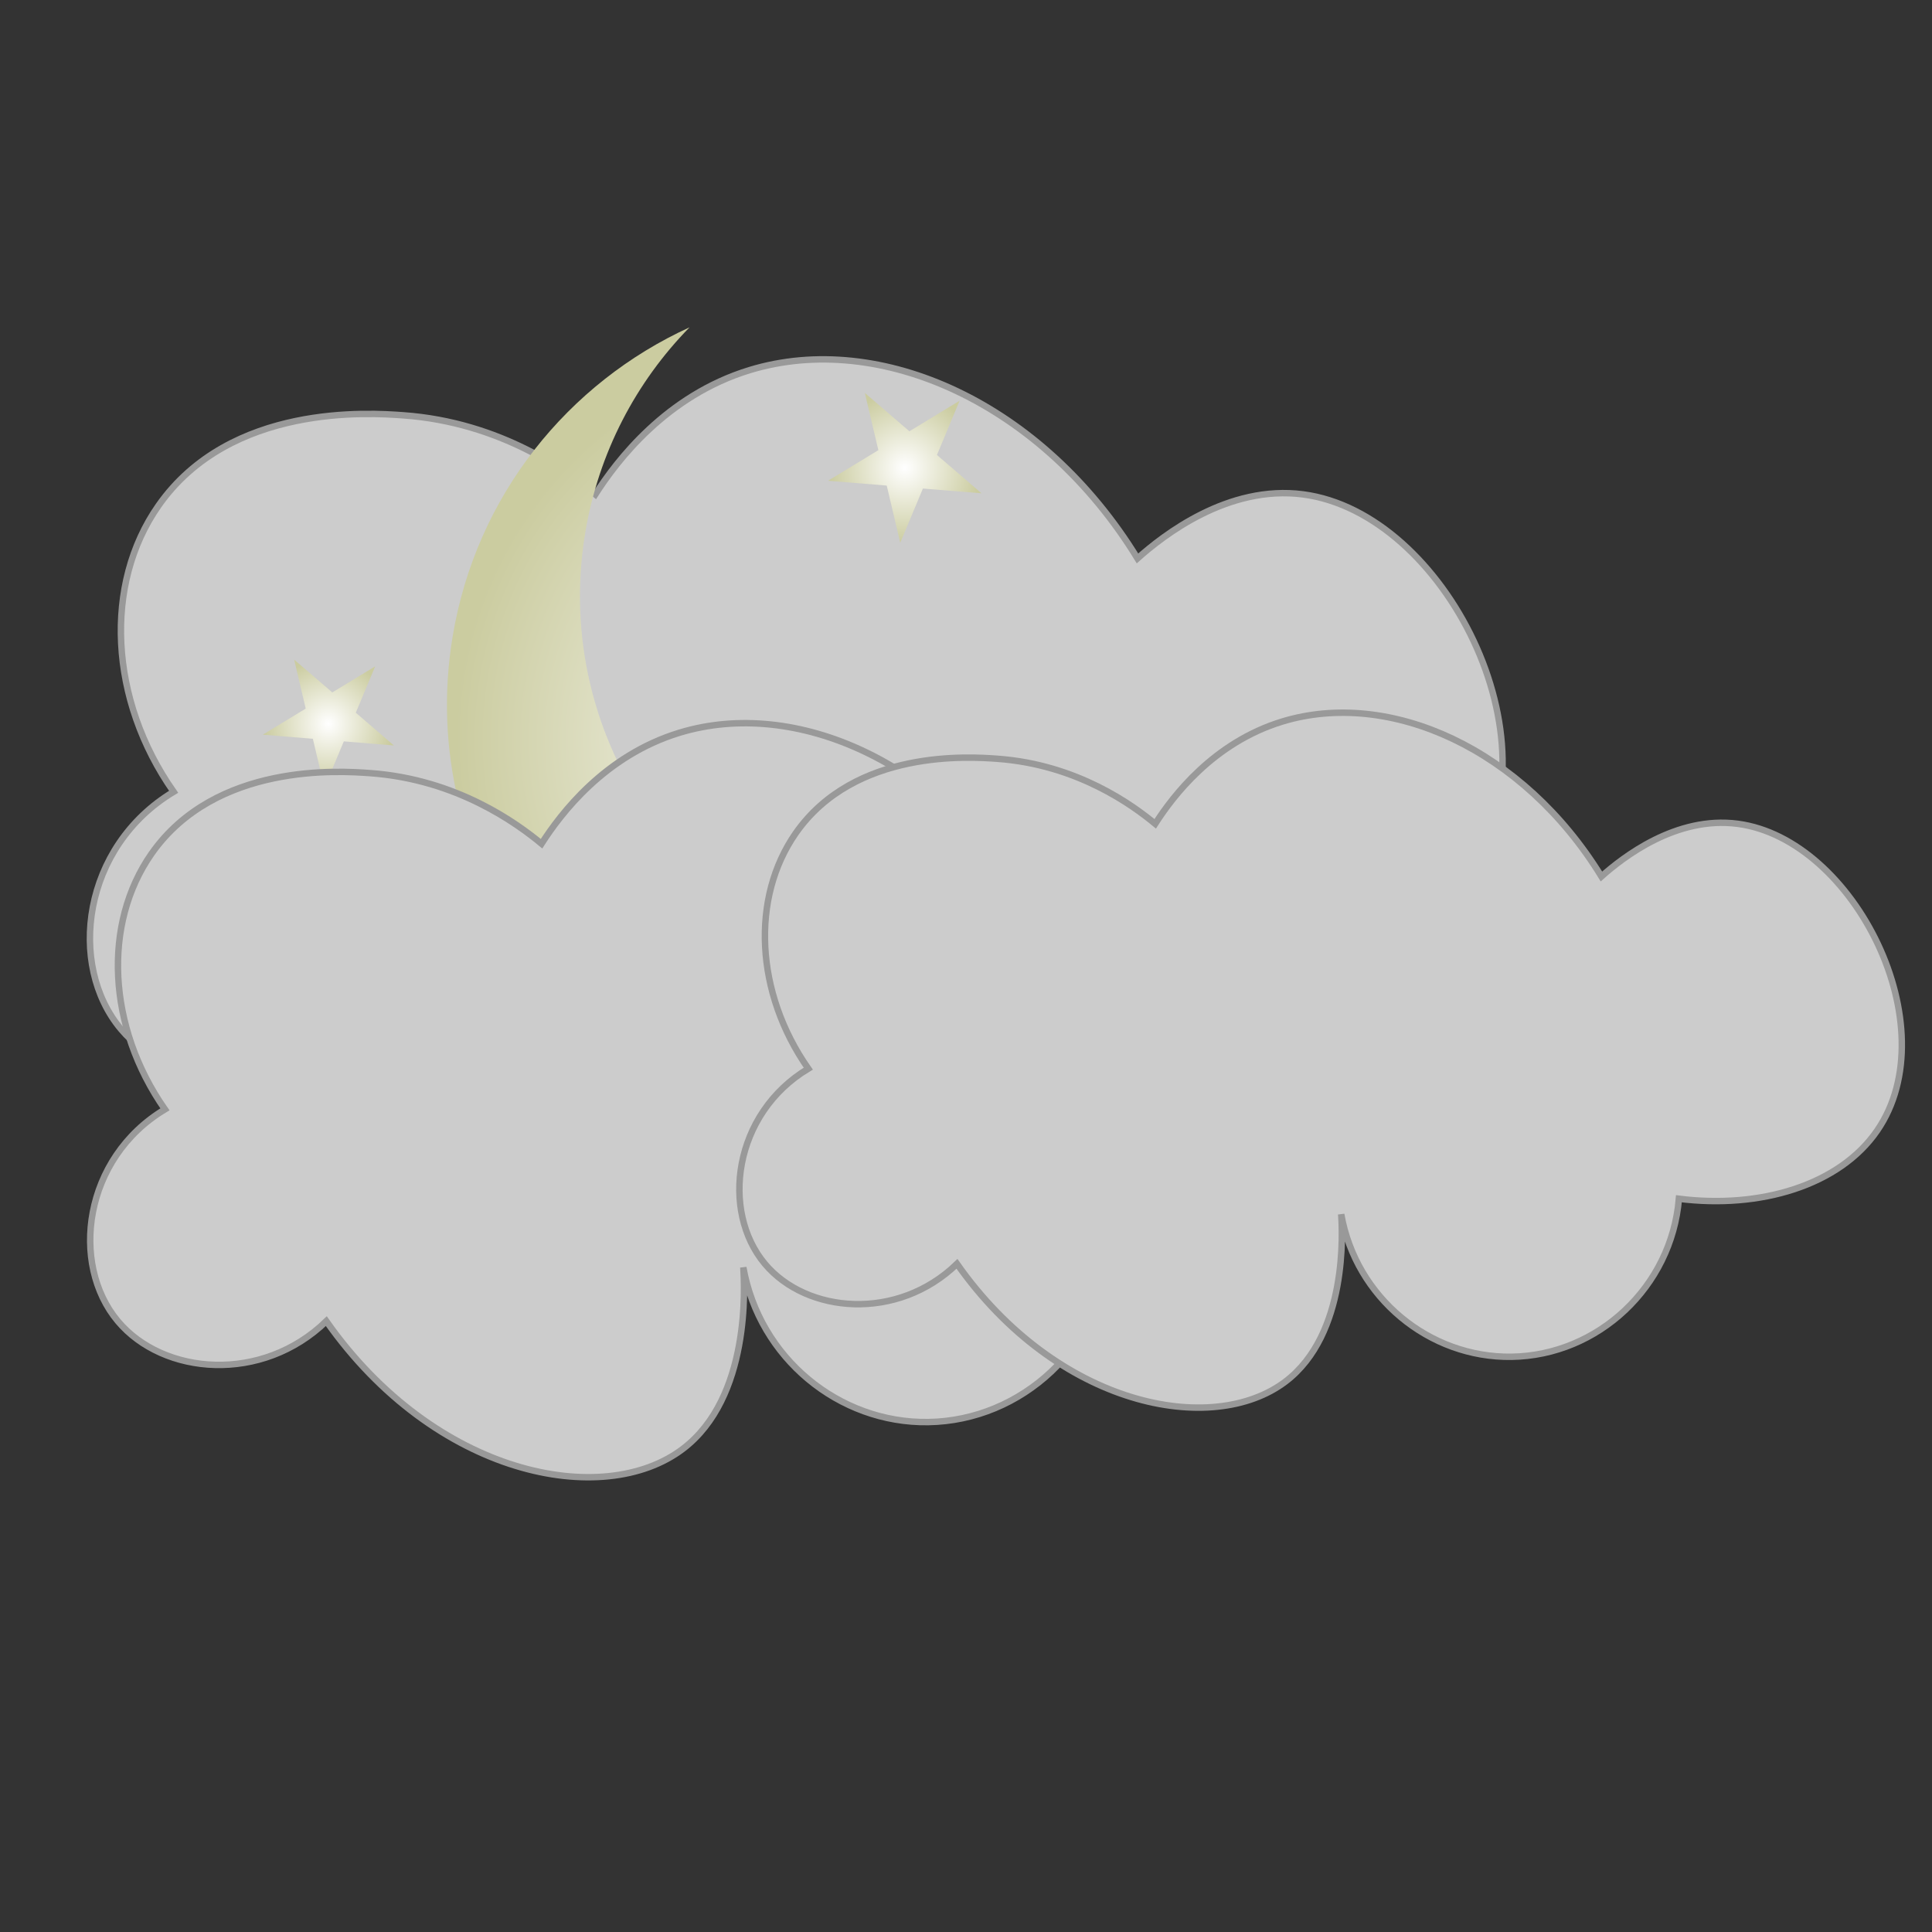 <?xml version="1.0" encoding="utf-8"?>
<!-- Generator: Adobe Illustrator 26.5.0, SVG Export Plug-In . SVG Version: 6.00 Build 0)  -->
<svg version="1.1" id="icons" xmlns="http://www.w3.org/2000/svg" xmlns:xlink="http://www.w3.org/1999/xlink" x="0px" y="0px"
	 viewBox="0 0 300 300" enable-background="new 0 0 300 300" xml:space="preserve">
<rect x="0" y="0" width="300" height="300" fill="#333333" stroke="none"/>
<path fill="#CCCCCC" stroke="#999999" stroke-miterlimit="10" d="M24.61,78.52c11.15-15.95,32.92-14.4,38.01-14.03
	c15.15,1.08,25.66,8.82,29.82,12.28c3.35-5.23,11.01-15.34,23.97-19.3c20.28-6.19,45.47,5.16,60.22,29.24
	c3.99-3.56,14.07-11.48,25.73-9.94c22.06,2.92,39.71,38.39,26.31,57.89c-7.15,10.41-22.13,14.8-37.42,12.86
	c-1.41,16.67-15.28,29.58-31.57,29.82c-15.57,0.23-29.38-11.17-32.16-26.9c0.21,3.11,1.3,22.62-10.52,31.57
	c-13.85,10.49-43.05,4.7-61.98-22.22c-11.18,10.84-28.34,9.43-36.25,0c-8.34-9.95-5.97-28.34,8.19-36.84
	C16.93,108.64,16.08,90.72,24.61,78.52z"/>
<g>
	<radialGradient id="SVGID_1_" cx="150" cy="-180.778" r="115.472" gradientUnits="userSpaceOnUse">
		<stop  offset="0" style="stop-color:#FCEE21"/>
		<stop  offset="0.243" style="stop-color:#FCEB21"/>
		<stop  offset="0.444" style="stop-color:#FBE021"/>
		<stop  offset="0.63" style="stop-color:#FACF20"/>
		<stop  offset="0.807" style="stop-color:#F9B71F"/>
		<stop  offset="0.977" style="stop-color:#F7981E"/>
		<stop  offset="1" style="stop-color:#F7931E"/>
	</radialGradient>
	<polygon fill="url(#SVGID_1_)" points="232.95,-100.58 157.38,-169.9 192.79,-73.65 151.94,-167.73 145.15,-65.39 146.1,-167.95 
		98.27,-77.23 140.85,-170.53 60.25,-107.1 137.1,-175.02 37.67,-149.86 135.5,-180.65 34.44,-198.1 136.33,-186.44 51.11,-243.49 
		139.45,-191.39 84.79,-278.18 144.31,-194.65 129.68,-296.16 150.07,-195.65 177.99,-294.34 155.75,-194.22 221.39,-273.02 
		160.35,-190.6 252.37,-235.89 163.08,-185.43 265.56,-189.37 163.47,-179.59 258.69,-141.51 161.45,-174.1 	"/>
	
		<radialGradient id="SVGID_00000168816047471949586370000017493626380888548252_" cx="150" cy="-180.778" r="52.004" gradientUnits="userSpaceOnUse">
		<stop  offset="0" style="stop-color:#FCEE21"/>
		<stop  offset="0.243" style="stop-color:#FCEB21"/>
		<stop  offset="0.444" style="stop-color:#FBE021"/>
		<stop  offset="0.63" style="stop-color:#FACF20"/>
		<stop  offset="0.807" style="stop-color:#F9B71F"/>
		<stop  offset="0.977" style="stop-color:#F7981E"/>
		<stop  offset="1" style="stop-color:#F7931E"/>
	</radialGradient>
	<circle fill="url(#SVGID_00000168816047471949586370000017493626380888548252_)" cx="150" cy="-180.78" r="52"/>
</g>
<radialGradient id="SVGID_00000137129564737922449630000000803949492877548215_" cx="-169.394" cy="67.344" r="69.473" gradientUnits="userSpaceOnUse">
	<stop  offset="0" style="stop-color:#FCEE21"/>
	<stop  offset="0.243" style="stop-color:#FCEB21"/>
	<stop  offset="0.444" style="stop-color:#FBE021"/>
	<stop  offset="0.63" style="stop-color:#FACF20"/>
	<stop  offset="0.807" style="stop-color:#F9B71F"/>
	<stop  offset="0.977" style="stop-color:#F7981E"/>
	<stop  offset="1" style="stop-color:#F7931E"/>
</radialGradient>
<circle fill="url(#SVGID_00000137129564737922449630000000803949492877548215_)" cx="-169.39" cy="67.34" r="69.47"/>
<g>
	
		<radialGradient id="SVGID_00000114039925658881665650000009871425730407874984_" cx="133.169" cy="140.346" r="61.327" gradientTransform="matrix(-0.164 0.987 -0.987 -0.164 292.473 6.315)" gradientUnits="userSpaceOnUse">
		<stop  offset="0" style="stop-color:#FFFFFF"/>
		<stop  offset="0.116" style="stop-color:#F9F9F4"/>
		<stop  offset="1" style="stop-color:#CBCCA0"/>
	</radialGradient>
	<path fill="url(#SVGID_00000114039925658881665650000009871425730407874984_)" d="M123.23,172.88
		c-35.07-5.82-58.77-38.96-52.95-74.02c3.64-21.94,17.97-39.43,36.79-48.03c-8.26,8.44-14.12,19.4-16.2,31.93
		c-5.39,32.48,16.57,63.19,49.05,68.58c20.7,3.44,40.7-4.25,53.86-18.68C183.01,160.53,153.84,177.97,123.23,172.88z"/>
	
		<radialGradient id="SVGID_00000168091655107326160510000003126774219932622464_" cx="140.499" cy="72.649" r="11.776" gradientUnits="userSpaceOnUse">
		<stop  offset="0" style="stop-color:#FFFFFF"/>
		<stop  offset="0.116" style="stop-color:#F9F9F4"/>
		<stop  offset="1" style="stop-color:#CBCCA0"/>
	</radialGradient>
	<polygon fill="url(#SVGID_00000168091655107326160510000003126774219932622464_)" points="152.41,76.6 143.31,75.86 139.79,84.28 
		137.69,75.4 128.58,74.65 136.39,69.9 134.29,61.01 141.21,66.97 149.01,62.22 145.49,70.65 	"/>
	
		<radialGradient id="SVGID_00000071541842296648771260000018121081823113589427_" cx="50.988" cy="112.376" r="10.063" gradientUnits="userSpaceOnUse">
		<stop  offset="0" style="stop-color:#FFFFFF"/>
		<stop  offset="0.116" style="stop-color:#F9F9F4"/>
		<stop  offset="1" style="stop-color:#CBCCA0"/>
	</radialGradient>
	<polygon fill="url(#SVGID_00000071541842296648771260000018121081823113589427_)" points="61.17,115.76 53.39,115.12 50.38,122.32 
		48.58,114.72 40.81,114.08 47.47,110.03 45.68,102.43 51.6,107.52 58.26,103.47 55.25,110.67 	"/>
	
		<radialGradient id="SVGID_00000031187834950794651680000002706078075213033647_" cx="131.587" cy="130.373" r="8.808" gradientUnits="userSpaceOnUse">
		<stop  offset="0" style="stop-color:#FFFFFF"/>
		<stop  offset="0.116" style="stop-color:#F9F9F4"/>
		<stop  offset="1" style="stop-color:#CBCCA0"/>
	</radialGradient>
	<polygon fill="url(#SVGID_00000031187834950794651680000002706078075213033647_)" points="140.5,133.33 133.69,132.77 
		131.05,139.08 129.48,132.43 122.67,131.87 128.51,128.32 126.94,121.67 132.12,126.12 137.96,122.57 135.32,128.88 	"/>
</g>
<path fill="#CCCCCC" stroke="#999999" stroke-miterlimit="10" d="M23.52,132.58c9.95-14.24,29.39-12.86,33.94-12.53
	c13.53,0.96,22.91,7.88,26.63,10.96c2.99-4.67,9.83-13.7,21.41-17.23c18.11-5.52,40.6,4.6,53.78,26.11
	c3.57-3.18,12.56-10.25,22.97-8.88c19.69,2.61,35.46,34.28,23.5,51.69c-6.38,9.29-19.76,13.22-33.42,11.49
	c-1.26,14.89-13.65,26.41-28.19,26.63c-13.9,0.21-26.23-9.97-28.72-24.02c0.19,2.78,1.16,20.2-9.4,28.19
	c-12.37,9.37-38.44,4.2-55.35-19.84c-9.98,9.68-25.31,8.42-32.37,0c-7.45-8.89-5.33-25.31,7.31-32.89
	C16.67,159.47,15.91,143.47,23.52,132.58z"/>
<path fill="#CCCCCC" stroke="#999999" stroke-miterlimit="10" d="M123.57,129.37c9.17-13.12,27.09-11.85,31.27-11.55
	c12.47,0.89,21.11,7.26,24.54,10.1c2.76-4.31,9.06-12.62,19.73-15.88c16.69-5.09,37.41,4.24,49.56,24.06
	c3.29-2.93,11.58-9.45,21.17-8.18c18.15,2.4,32.67,31.59,21.65,47.63c-5.88,8.56-18.21,12.18-30.79,10.59
	c-1.16,13.72-12.58,24.34-25.98,24.54c-12.81,0.19-24.18-9.19-26.46-22.13c0.18,2.56,1.07,18.61-8.66,25.98
	c-11.4,8.63-35.42,3.87-51-18.28c-9.2,8.92-23.32,7.76-29.83,0c-6.87-8.19-4.91-23.32,6.74-30.31
	C117.26,154.15,116.56,139.41,123.57,129.37z"/>
<g>
	<path fill="none" stroke="#999999" stroke-width="5" stroke-miterlimit="10" d="M368.73,121.1c3.01-1.98,22.68-14.43,44.91-7.13
		c8.32,2.73,10.6,7.96,19.25,12.12c20.68,9.96,42.4,1.13,43.49,0.71c15.81-6.11,15.92-15,27.09-15.68
		c13.94-0.85,16.34,12.85,32.08,14.97c19.48,2.63,26.76-16.88,44.91-13.54c14.57,2.68,16.99,16.55,29.94,17.11
		c11.25,0.48,20.84-9.5,27.09-17.82"/>
	<path fill="none" stroke="#999999" stroke-width="5" stroke-miterlimit="10" d="M371.99,165.45c3.01-1.98,22.68-14.43,44.91-7.13
		c8.32,2.73,10.6,7.96,19.25,12.12c20.68,9.96,42.4,1.13,43.49,0.71c15.81-6.11,15.92-15,27.09-15.68
		c13.94-0.85,16.34,12.85,32.08,14.97c19.48,2.63,26.76-16.88,44.91-13.54c14.57,2.68,16.99,16.55,29.94,17.11
		c11.25,0.48,20.84-9.5,27.09-17.82"/>
	<path fill="none" stroke="#999999" stroke-width="5" stroke-miterlimit="10" d="M487.43,142.67c-1.33-0.87-9.98-6.35-19.76-3.14
		c-3.66,1.2-4.66,3.5-8.47,5.33c-9.1,4.38-18.65,0.5-19.13,0.31c-6.95-2.69-7-6.6-11.92-6.9c-6.13-0.37-7.19,5.65-14.11,6.59
		c-8.57,1.16-11.77-7.43-19.76-5.96c-6.41,1.18-7.48,7.28-13.17,7.53c-4.95,0.21-9.17-4.18-11.92-7.84"/>
	<path fill="none" stroke="#999999" stroke-width="5" stroke-miterlimit="10" d="M500.2,142.67c1.33-0.87,9.98-6.35,19.76-3.14
		c3.66,1.2,4.66,3.5,8.47,5.33c9.1,4.38,18.65,0.5,19.13,0.31c6.95-2.69,7-6.6,11.92-6.9c6.13-0.37,7.19,5.65,14.11,6.59
		c8.57,1.16,11.77-7.43,19.76-5.96c6.41,1.18,7.48,7.28,13.17,7.53c4.95,0.21,9.17-4.18,11.92-7.84"/>
</g>
</svg>
